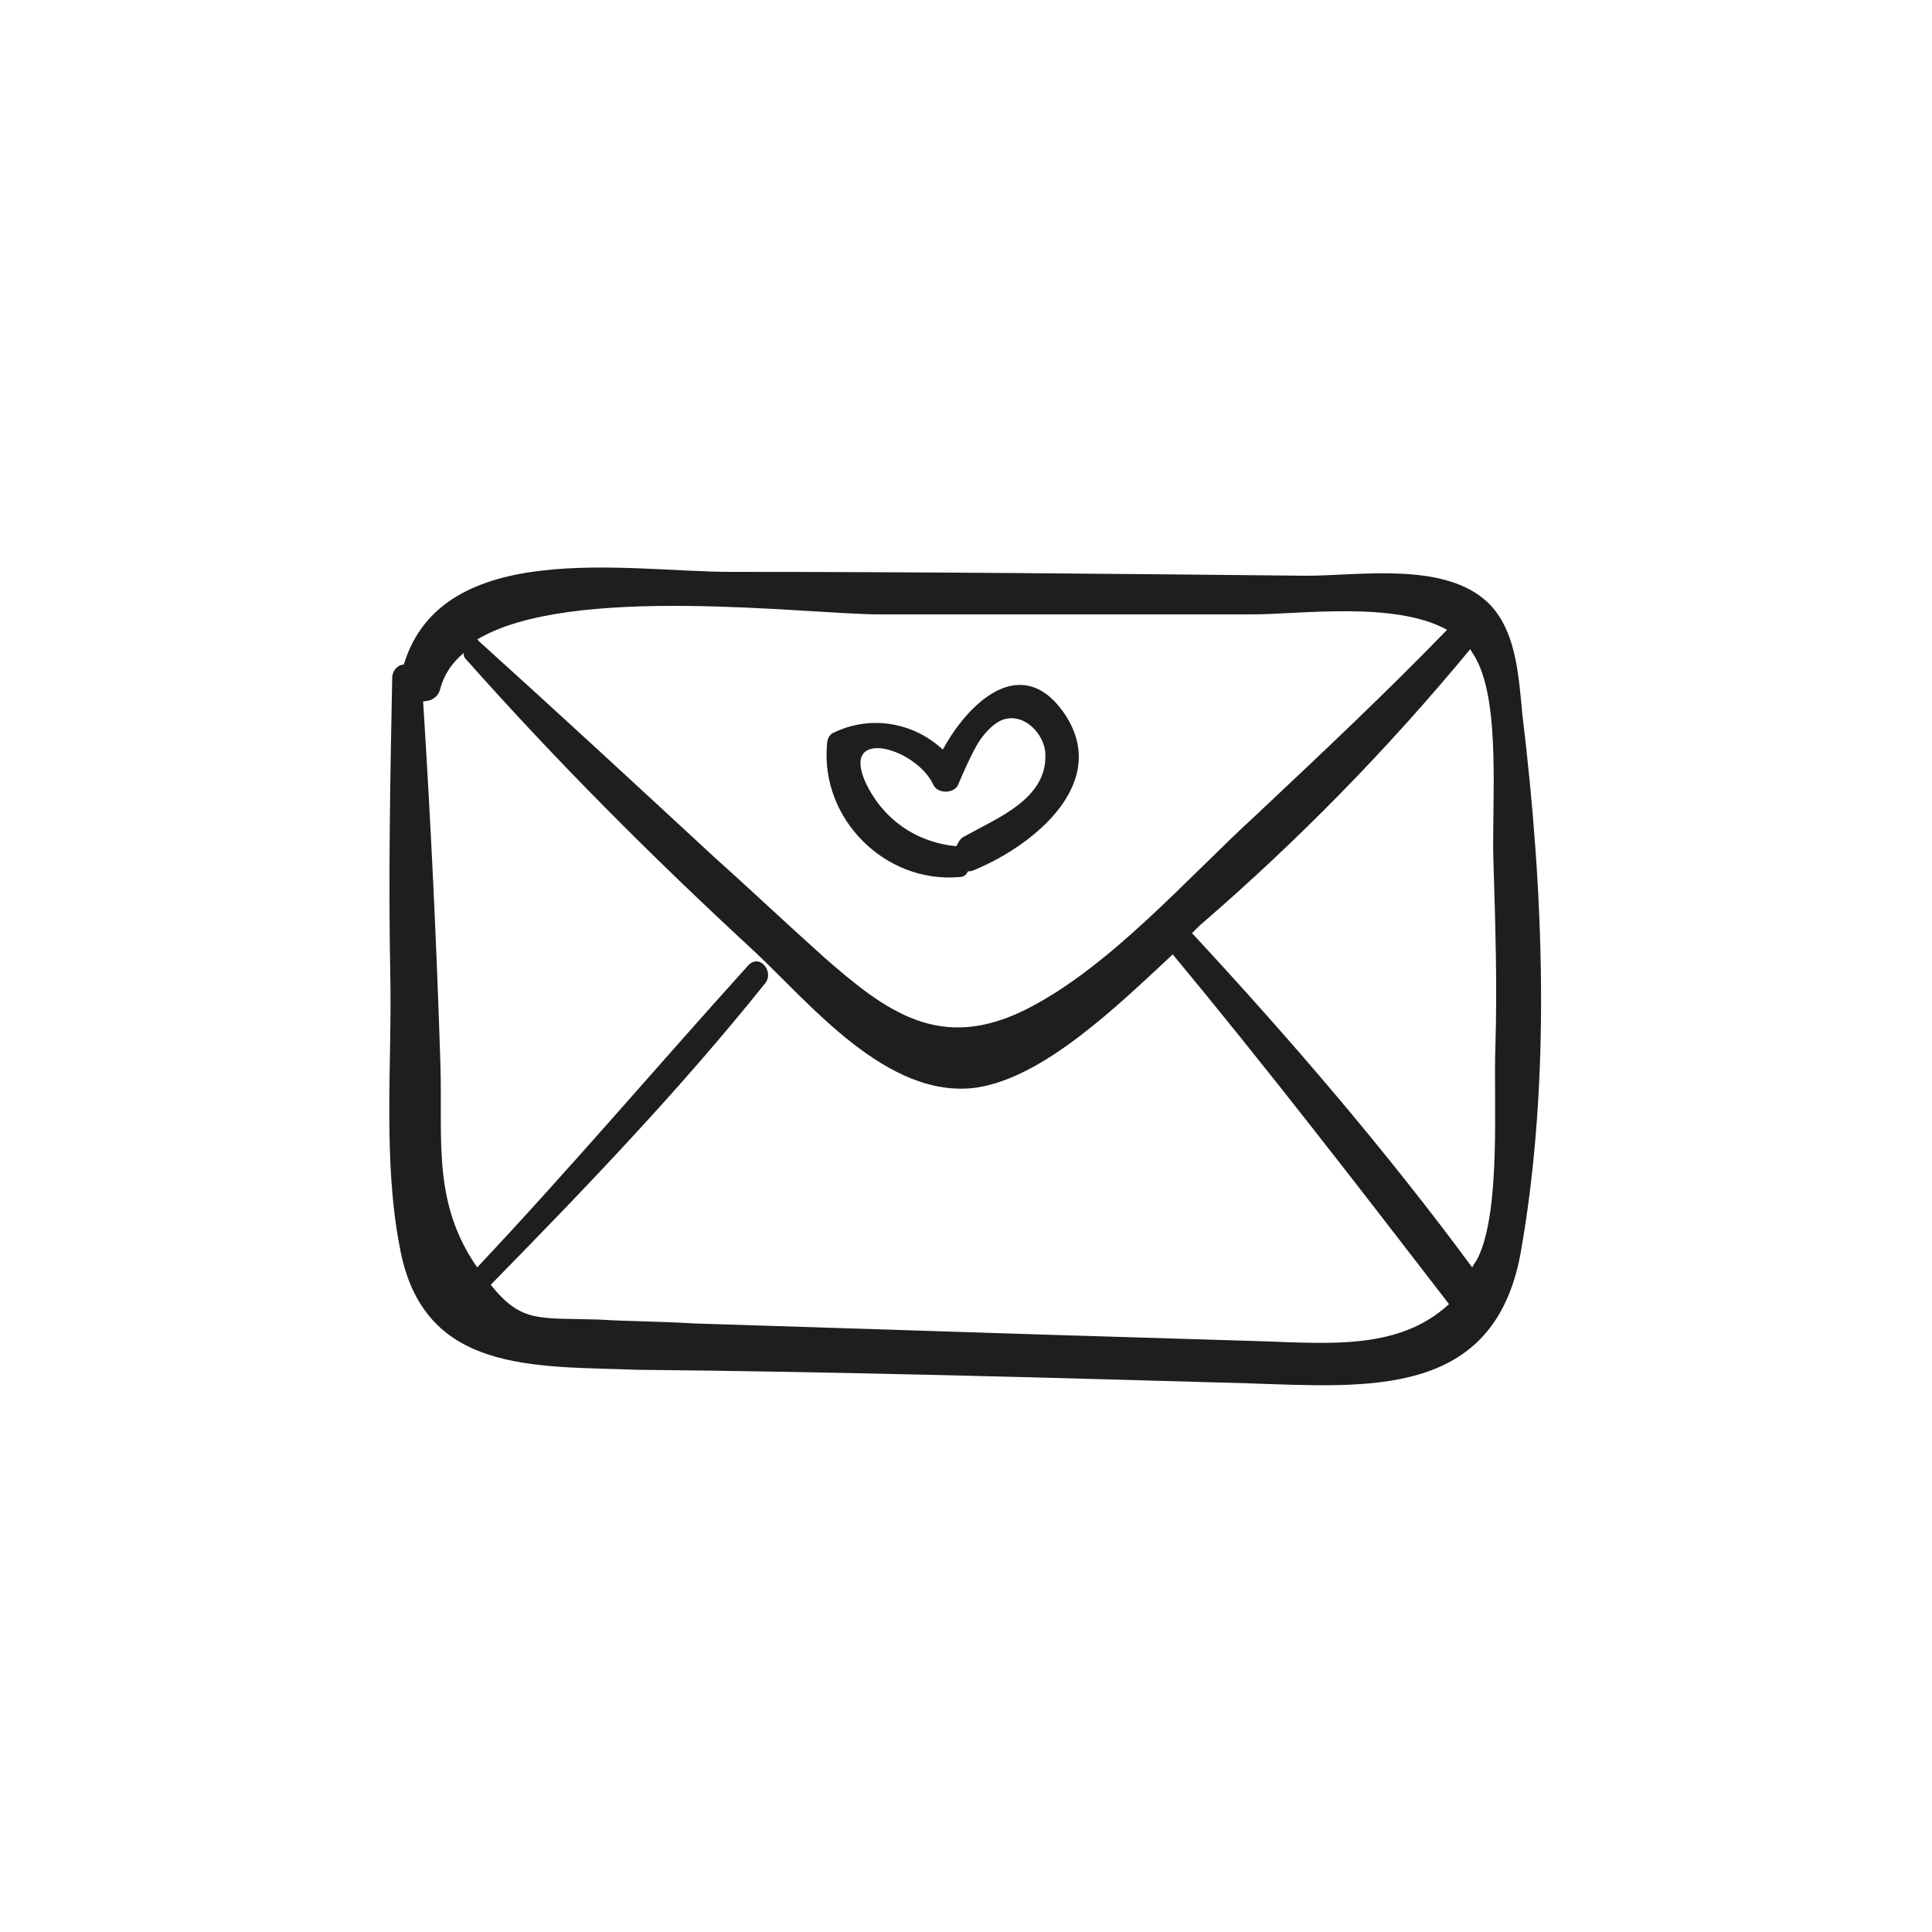 <?xml version="1.0" encoding="utf-8"?>
<!-- Generator: Adobe Illustrator 18.1.0, SVG Export Plug-In . SVG Version: 6.00 Build 0)  -->
<svg version="1.1" id="Capa_1" xmlns="http://www.w3.org/2000/svg" xmlns:xlink="http://www.w3.org/1999/xlink" x="0px" y="0px"
	 viewBox="0 0 100 100" enable-background="new 0 0 100 100" xml:space="preserve">
<g>
	<path fill="#1E1E1C" d="M78.8,37c-0.2-2-0.3-4.6-2-6c-2.3-1.9-6.5-1.2-9.2-1.2c-9.9-0.1-19.9-0.2-29.8-0.2
		c-5.3,0-14.9-1.8-16.9,4.8c-0.3,0-0.6,0.3-0.6,0.7c-0.1,5.1-0.2,10.2-0.1,15.3c0.1,4.6-0.4,9.6,0.5,14.2c1.2,6.5,6.9,6.1,12.3,6.3
		C43.5,71,54,71.3,64.6,71.6c6.2,0.2,12.7,0.8,14.1-6.7C80.3,55.9,79.9,46.1,78.8,37z M45.5,31.8c6.4,0,12.8,0,19.3,0
		c2.5,0,7.4-0.7,10.1,0.8c-3.2,3.3-6.5,6.4-9.9,9.6c-3.5,3.2-7.5,7.8-11.8,10c-4.5,2.3-7.3,0.2-10.6-2.7c-1.9-1.7-3.8-3.5-5.7-5.2
		c-4-3.7-8-7.4-12.1-11.1c0,0-0.1-0.1-0.1-0.1C29.5,30.2,41.8,31.8,45.5,31.8z M64.6,69.4c-3.3-0.1-6.6-0.2-9.9-0.3
		c-6.3-0.2-12.5-0.4-18.8-0.6c-1.6-0.1-3.3-0.1-4.9-0.2c-3.1-0.1-4,0.2-5.6-1.8c4.9-5,9.8-10.1,14.2-15.6c0.5-0.6-0.3-1.6-0.9-0.9
		c-4.7,5.2-9.2,10.5-14,15.6c-2.3-3.3-1.8-6.5-1.9-10.4c-0.2-6.3-0.5-12.6-0.9-18.9c0.4,0,0.8-0.2,0.9-0.7c0.2-0.7,0.6-1.3,1.2-1.8
		c0,0.1,0,0.2,0.1,0.3c4.7,5.3,9.7,10.3,14.9,15.1c2.9,2.7,6.9,7.7,11.5,7.1c3.5-0.5,7.3-4.2,10.2-6.9c4.9,5.9,9.6,12,14.3,18.1
		C72.3,70,68.5,69.5,64.6,69.4z M77.4,54.2c-0.1,2.8,0.3,8.4-0.9,10.9c-0.1,0.2-0.2,0.3-0.3,0.5c-4.5-6.1-9.4-11.8-14.5-17.3
		c0.1-0.1,0.3-0.3,0.4-0.4c5.1-4.4,9.7-9.1,14-14.3c0.1,0.2,0.2,0.3,0.3,0.5c1.3,2.4,0.8,7.6,0.9,10.5C77.4,47.9,77.5,51,77.4,54.2z
		"/>
	<path fill="#1E1E1C" d="M55,36.8c-2.2-3-4.9-0.4-6.2,2c-1.5-1.4-3.7-1.8-5.6-0.9c-0.3,0.1-0.4,0.4-0.4,0.7c-0.3,3.8,3,7.1,6.8,6.8
		c0.3,0,0.4-0.1,0.5-0.3c0.1,0,0.2,0,0.4-0.1C53.6,43.7,57.6,40.4,55,36.8z M49.9,43.3c-0.2,0.1-0.3,0.3-0.4,0.5
		c-2.1-0.2-3.8-1.4-4.7-3.3c-1.3-2.9,2.6-1.8,3.5,0.1c0.2,0.5,1.1,0.5,1.3,0c0.3-0.7,0.6-1.4,1-2.1c0.3-0.5,0.9-1.2,1.5-1.3
		c1-0.2,1.9,0.8,2,1.7C54.3,41.3,51.7,42.3,49.9,43.3z"/>
</g>
</svg>
